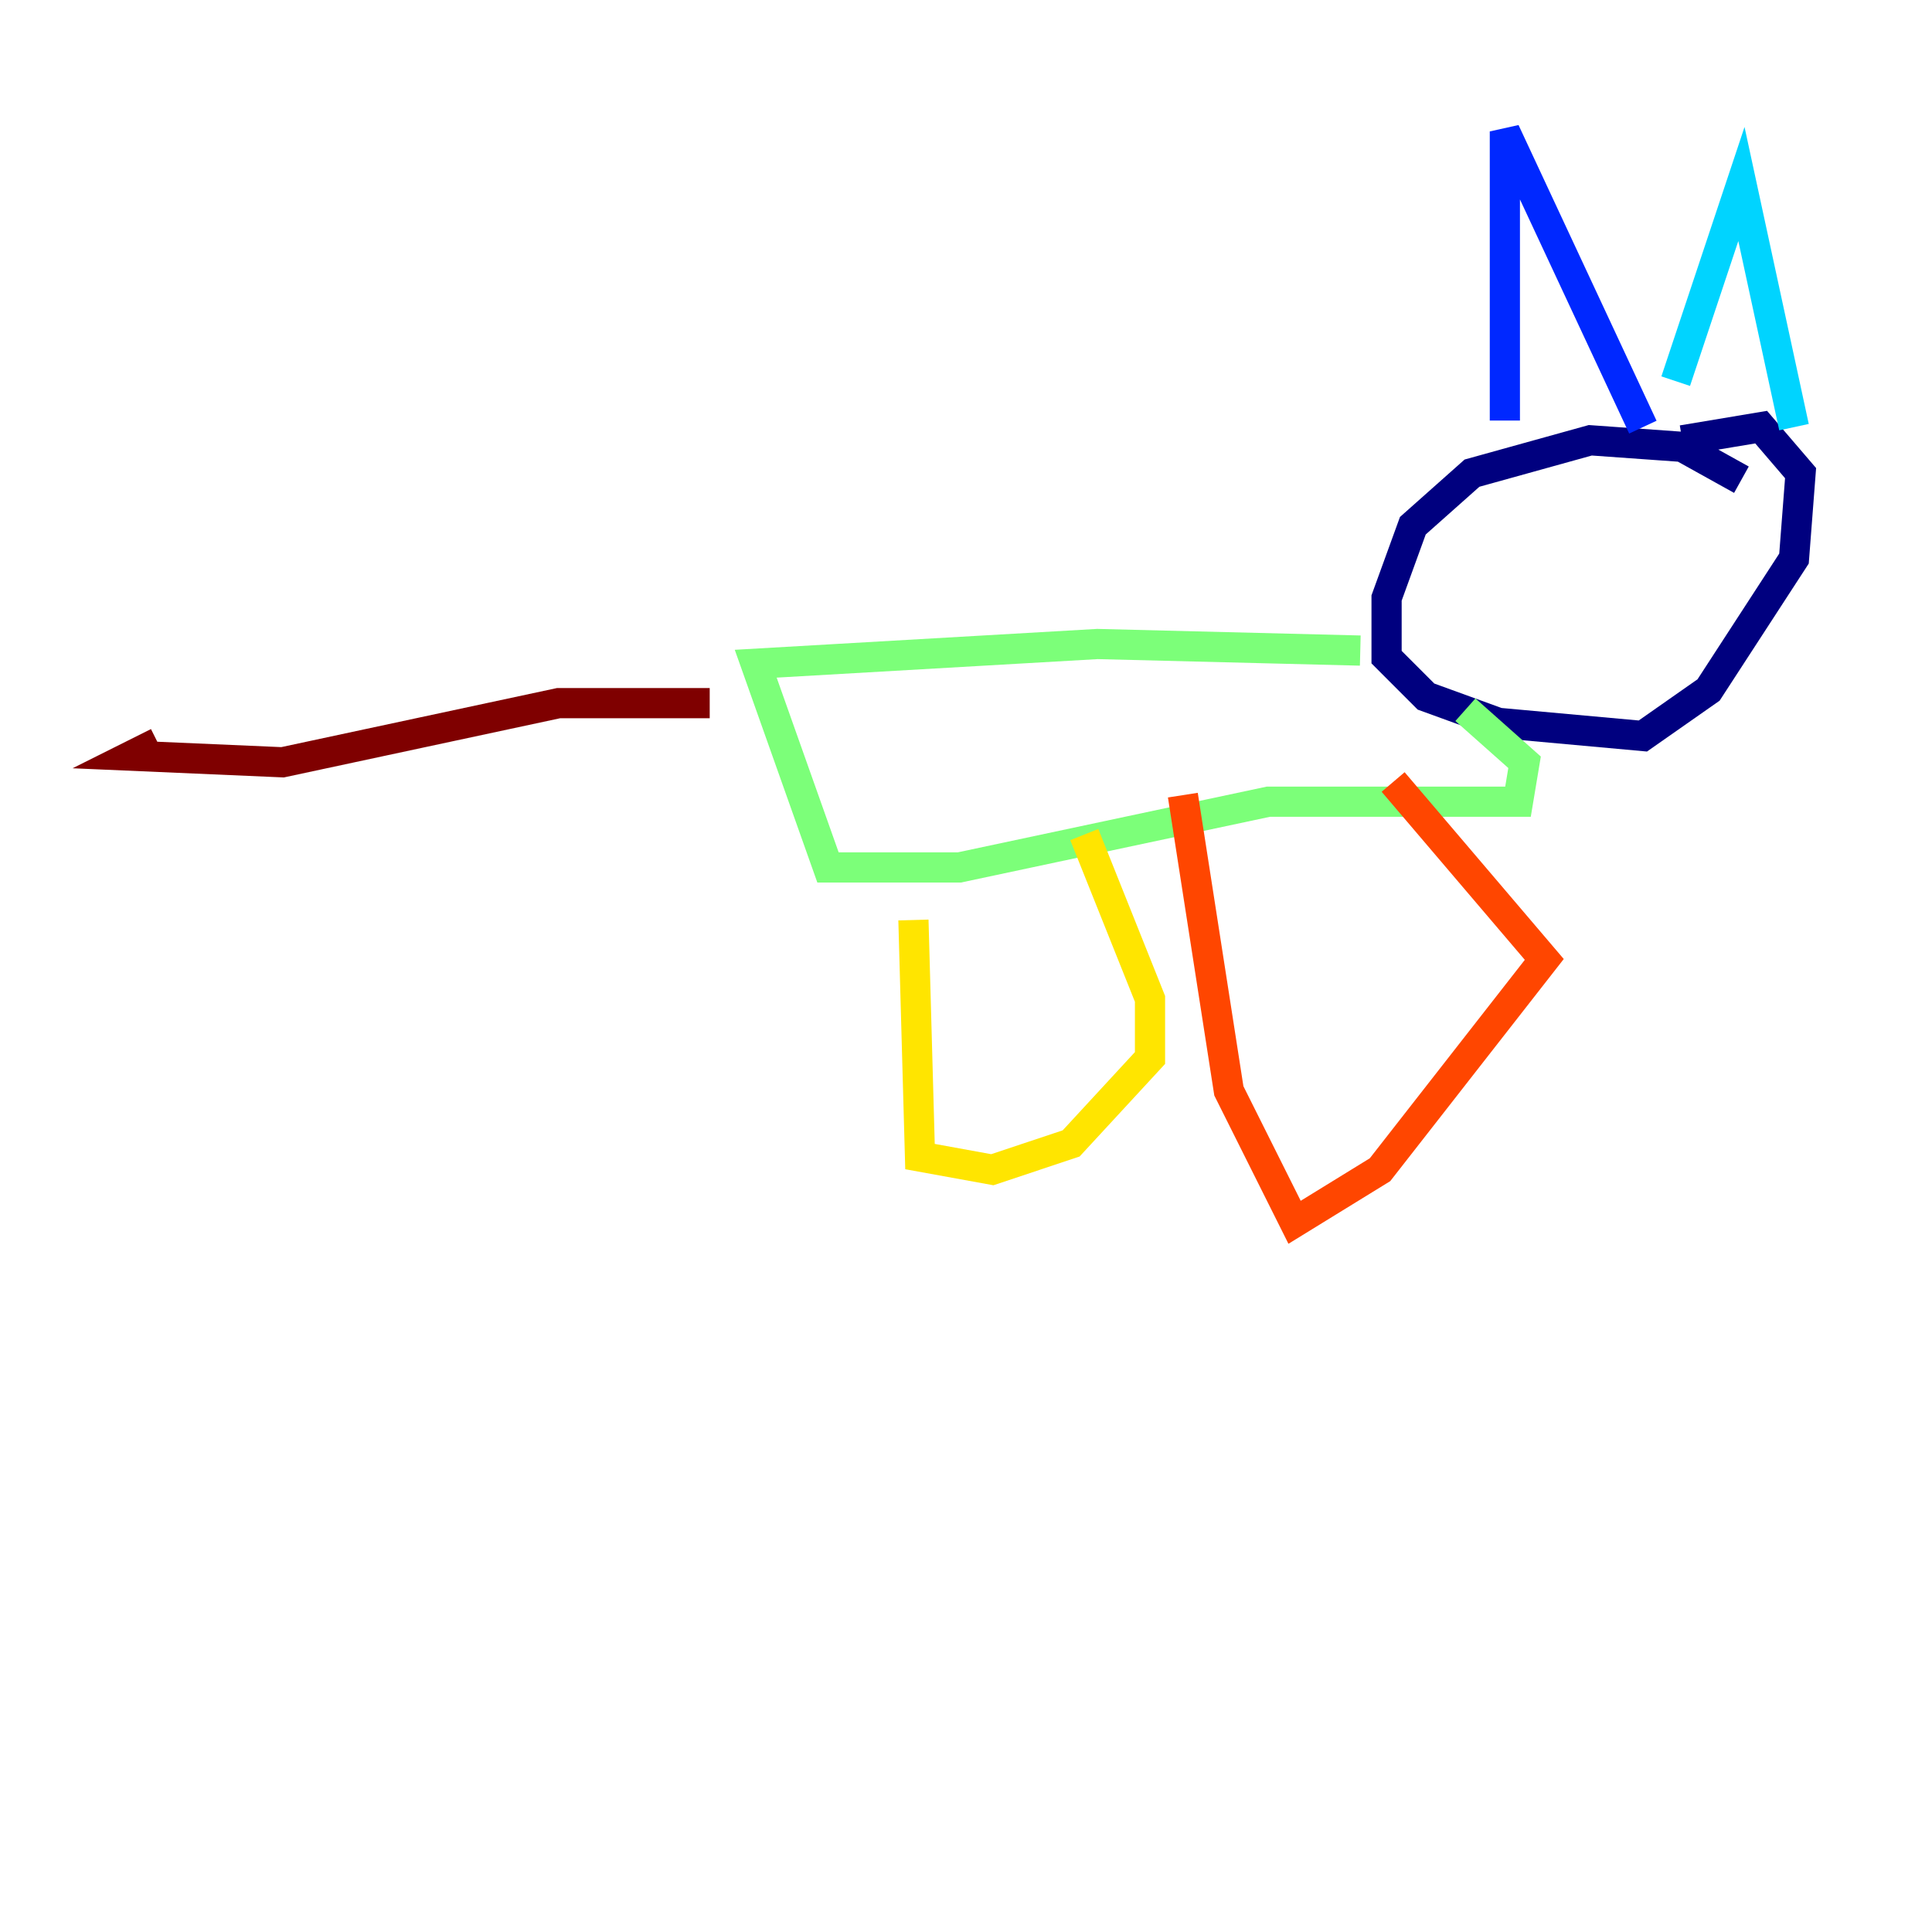 <?xml version="1.0" encoding="utf-8" ?>
<svg baseProfile="tiny" height="128" version="1.2" viewBox="0,0,128,128" width="128" xmlns="http://www.w3.org/2000/svg" xmlns:ev="http://www.w3.org/2001/xml-events" xmlns:xlink="http://www.w3.org/1999/xlink"><defs /><polyline fill="none" points="115.374,31.782 111.456,29.605 105.361,29.17 97.524,31.347 93.605,34.83 91.864,39.619 91.864,43.537 94.476,46.15 99.265,47.891 108.844,48.762 113.197,45.714 118.857,37.007 119.293,31.347 116.68,28.299 111.456,29.17" stroke="#00007f" stroke-width="2" /><polyline fill="none" points="99.701,27.864 99.701,8.707 108.844,28.299" stroke="#0028ff" stroke-width="2" /><polyline fill="none" points="111.02,25.252 115.374,12.191 118.857,28.299" stroke="#00d4ff" stroke-width="2" /><polyline fill="none" points="90.122,43.102 72.707,42.667 50.068,43.973 54.857,57.469 63.565,57.469 84.027,53.116 100.571,53.116 101.007,50.503 97.088,47.02" stroke="#7cff79" stroke-width="2" /><polyline fill="none" points="60.517,60.952 60.952,76.626 65.742,77.497 70.966,75.755 76.191,70.095 76.191,66.177 71.837,55.292" stroke="#ffe500" stroke-width="2" /><polyline fill="none" points="78.367,52.68 81.415,72.272 85.769,80.98 91.429,77.497 102.313,63.565 92.299,51.809" stroke="#ff4600" stroke-width="2" /><polyline fill="none" points="47.02,46.585 37.007,46.585 18.721,50.503 8.707,50.068 10.449,49.197" stroke="#7f0000" stroke-width="2" /></svg>